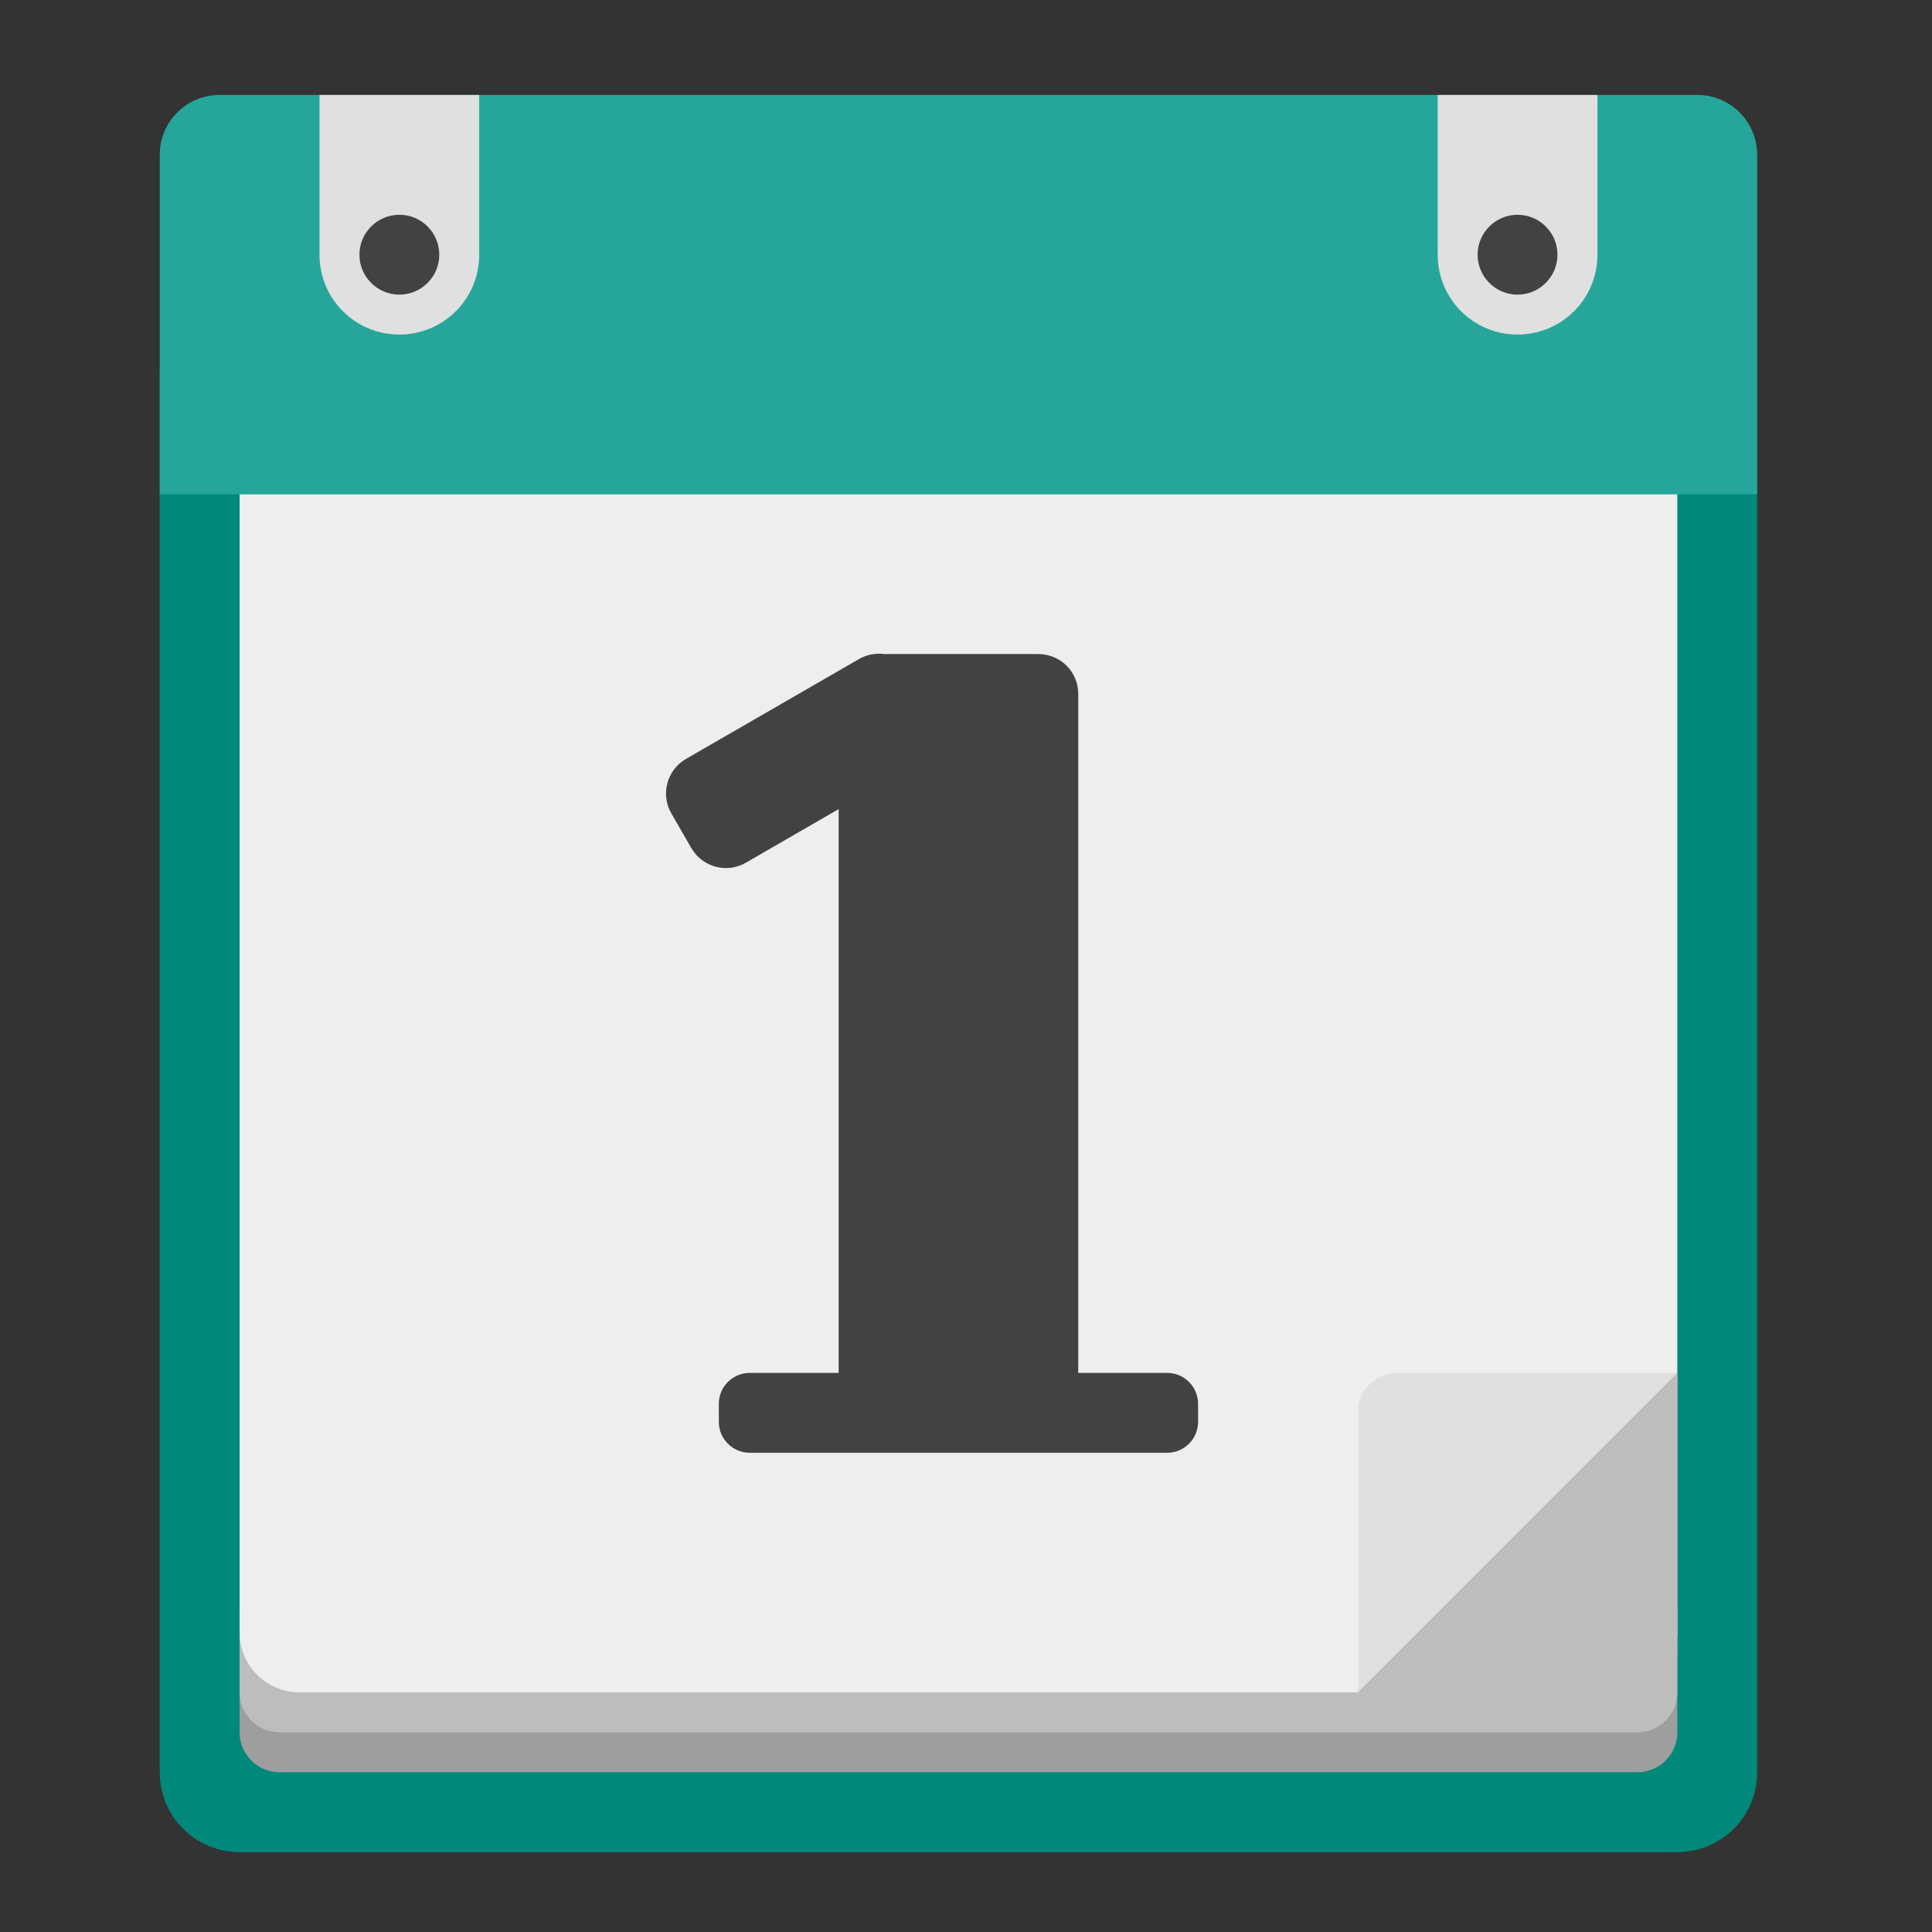 <?xml version="1.0" encoding="UTF-8"?>
<svg xmlns="http://www.w3.org/2000/svg" xmlns:xlink="http://www.w3.org/1999/xlink" width="48px" height="48px" viewBox="0 0 48 48" version="1.1">
<rect x="0" y="0" width="48" height="48" fill="#333333" stroke="none"/>
<g id="surface1">
<path style=" stroke:none;fill-rule:nonzero;fill:rgb(0%,53.725%,48.235%);fill-opacity:1;" d="M 5.953 7.32 L 41.672 7.32 C 42.77 7.32 43.656 8.207 43.656 9.305 L 43.656 44.031 C 43.656 45.129 42.77 46.016 41.672 46.016 L 5.953 46.016 C 4.855 46.016 3.969 45.129 3.969 44.031 L 3.969 9.305 C 3.969 8.207 4.855 7.32 5.953 7.32 Z M 5.953 7.32 "/>
<path style=" stroke:none;fill-rule:nonzero;fill:rgb(61.961%,61.961%,61.961%);fill-opacity:1;" d="M 6.945 40.062 L 40.68 40.062 C 41.227 40.062 41.672 40.508 41.672 41.055 L 41.672 43.039 C 41.672 43.586 41.227 44.031 40.68 44.031 L 6.945 44.031 C 6.398 44.031 5.953 43.586 5.953 43.039 L 5.953 41.055 C 5.953 40.508 6.398 40.062 6.945 40.062 Z M 6.945 40.062 "/>
<path style=" stroke:none;fill-rule:nonzero;fill:rgb(74.118%,74.118%,74.118%);fill-opacity:1;" d="M 6.945 39.07 L 40.68 39.07 C 41.227 39.07 41.672 39.516 41.672 40.062 L 41.672 42.047 C 41.672 42.594 41.227 43.039 40.68 43.039 L 6.945 43.039 C 6.398 43.039 5.953 42.594 5.953 42.047 L 5.953 40.062 C 5.953 39.516 6.398 39.07 6.945 39.07 Z M 6.945 39.07 "/>
<path style=" stroke:none;fill-rule:nonzero;fill:rgb(93.333%,93.333%,93.333%);fill-opacity:1;" d="M 7.441 4.344 L 40.184 4.344 C 41.004 4.344 41.672 5.012 41.672 5.832 L 41.672 40.559 C 41.672 41.379 41.004 42.047 40.184 42.047 L 7.441 42.047 C 6.621 42.047 5.953 41.379 5.953 40.559 L 5.953 5.832 C 5.953 5.012 6.621 4.344 7.441 4.344 Z M 7.441 4.344 "/>
<path style=" stroke:none;fill-rule:nonzero;fill:rgb(14.902%,65.098%,60.392%);fill-opacity:1;" d="M 5.457 2.359 C 4.633 2.359 3.969 3.023 3.969 3.848 L 3.969 12.281 L 43.656 12.281 L 43.656 3.848 C 43.656 3.023 42.992 2.359 42.168 2.359 Z M 5.457 2.359 "/>
<path style=" stroke:none;fill-rule:nonzero;fill:rgb(87.843%,87.843%,87.843%);fill-opacity:1;" d="M 35.719 2.359 L 35.719 6.328 C 35.719 7.426 36.605 8.312 37.703 8.312 C 38.801 8.312 39.688 7.426 39.688 6.328 L 39.688 2.359 Z M 35.719 2.359 "/>
<path style=" stroke:none;fill-rule:nonzero;fill:rgb(25.882%,25.882%,25.882%);fill-opacity:1;" d="M 37.703 5.336 C 38.25 5.336 38.695 5.781 38.695 6.328 C 38.695 6.875 38.25 7.32 37.703 7.32 C 37.156 7.32 36.711 6.875 36.711 6.328 C 36.711 5.781 37.156 5.336 37.703 5.336 Z M 37.703 5.336 "/>
<path style=" stroke:none;fill-rule:nonzero;fill:rgb(87.843%,87.843%,87.843%);fill-opacity:1;" d="M 7.938 2.359 L 7.938 6.328 C 7.938 7.426 8.824 8.312 9.922 8.312 C 11.02 8.312 11.906 7.426 11.906 6.328 L 11.906 2.359 Z M 7.938 2.359 "/>
<path style=" stroke:none;fill-rule:nonzero;fill:rgb(25.882%,25.882%,25.882%);fill-opacity:1;" d="M 9.922 5.336 C 10.469 5.336 10.914 5.781 10.914 6.328 C 10.914 6.875 10.469 7.32 9.922 7.32 C 9.375 7.32 8.93 6.875 8.93 6.328 C 8.93 5.781 9.375 5.336 9.922 5.336 Z M 9.922 5.336 "/>
<path style=" stroke:none;fill-rule:nonzero;fill:rgb(25.882%,25.882%,25.882%);fill-opacity:1;" d="M 21.859 16.242 C 21.684 16.238 21.504 16.281 21.34 16.375 L 17.043 18.855 C 16.57 19.129 16.406 19.734 16.68 20.211 L 17.176 21.07 C 17.453 21.547 18.059 21.707 18.531 21.434 L 20.836 20.102 L 20.836 34.109 L 18.629 34.109 C 18.203 34.109 17.859 34.453 17.859 34.879 L 17.859 35.324 C 17.859 35.75 18.203 36.094 18.629 36.094 L 28.996 36.094 C 29.422 36.094 29.766 35.75 29.766 35.324 L 29.766 34.879 C 29.766 34.453 29.422 34.109 28.996 34.109 L 26.789 34.109 L 26.789 17.242 C 26.789 16.691 26.348 16.25 25.797 16.25 L 21.973 16.25 C 21.938 16.246 21.898 16.242 21.859 16.242 Z M 21.859 16.242 "/>
<path style=" stroke:none;fill-rule:nonzero;fill:rgb(87.843%,87.843%,87.843%);fill-opacity:1;" d="M 33.734 42.047 L 41.672 34.109 L 34.727 34.109 C 34.176 34.109 33.734 34.551 33.734 35.102 Z M 33.734 42.047 "/>
<path style=" stroke:none;fill-rule:nonzero;fill:rgb(74.118%,74.118%,74.118%);fill-opacity:1;" d="M 41.672 34.109 L 33.734 42.047 L 40.68 42.047 C 41.23 42.047 41.672 41.605 41.672 41.055 Z M 41.672 34.109 "/>
</g>
</svg>
